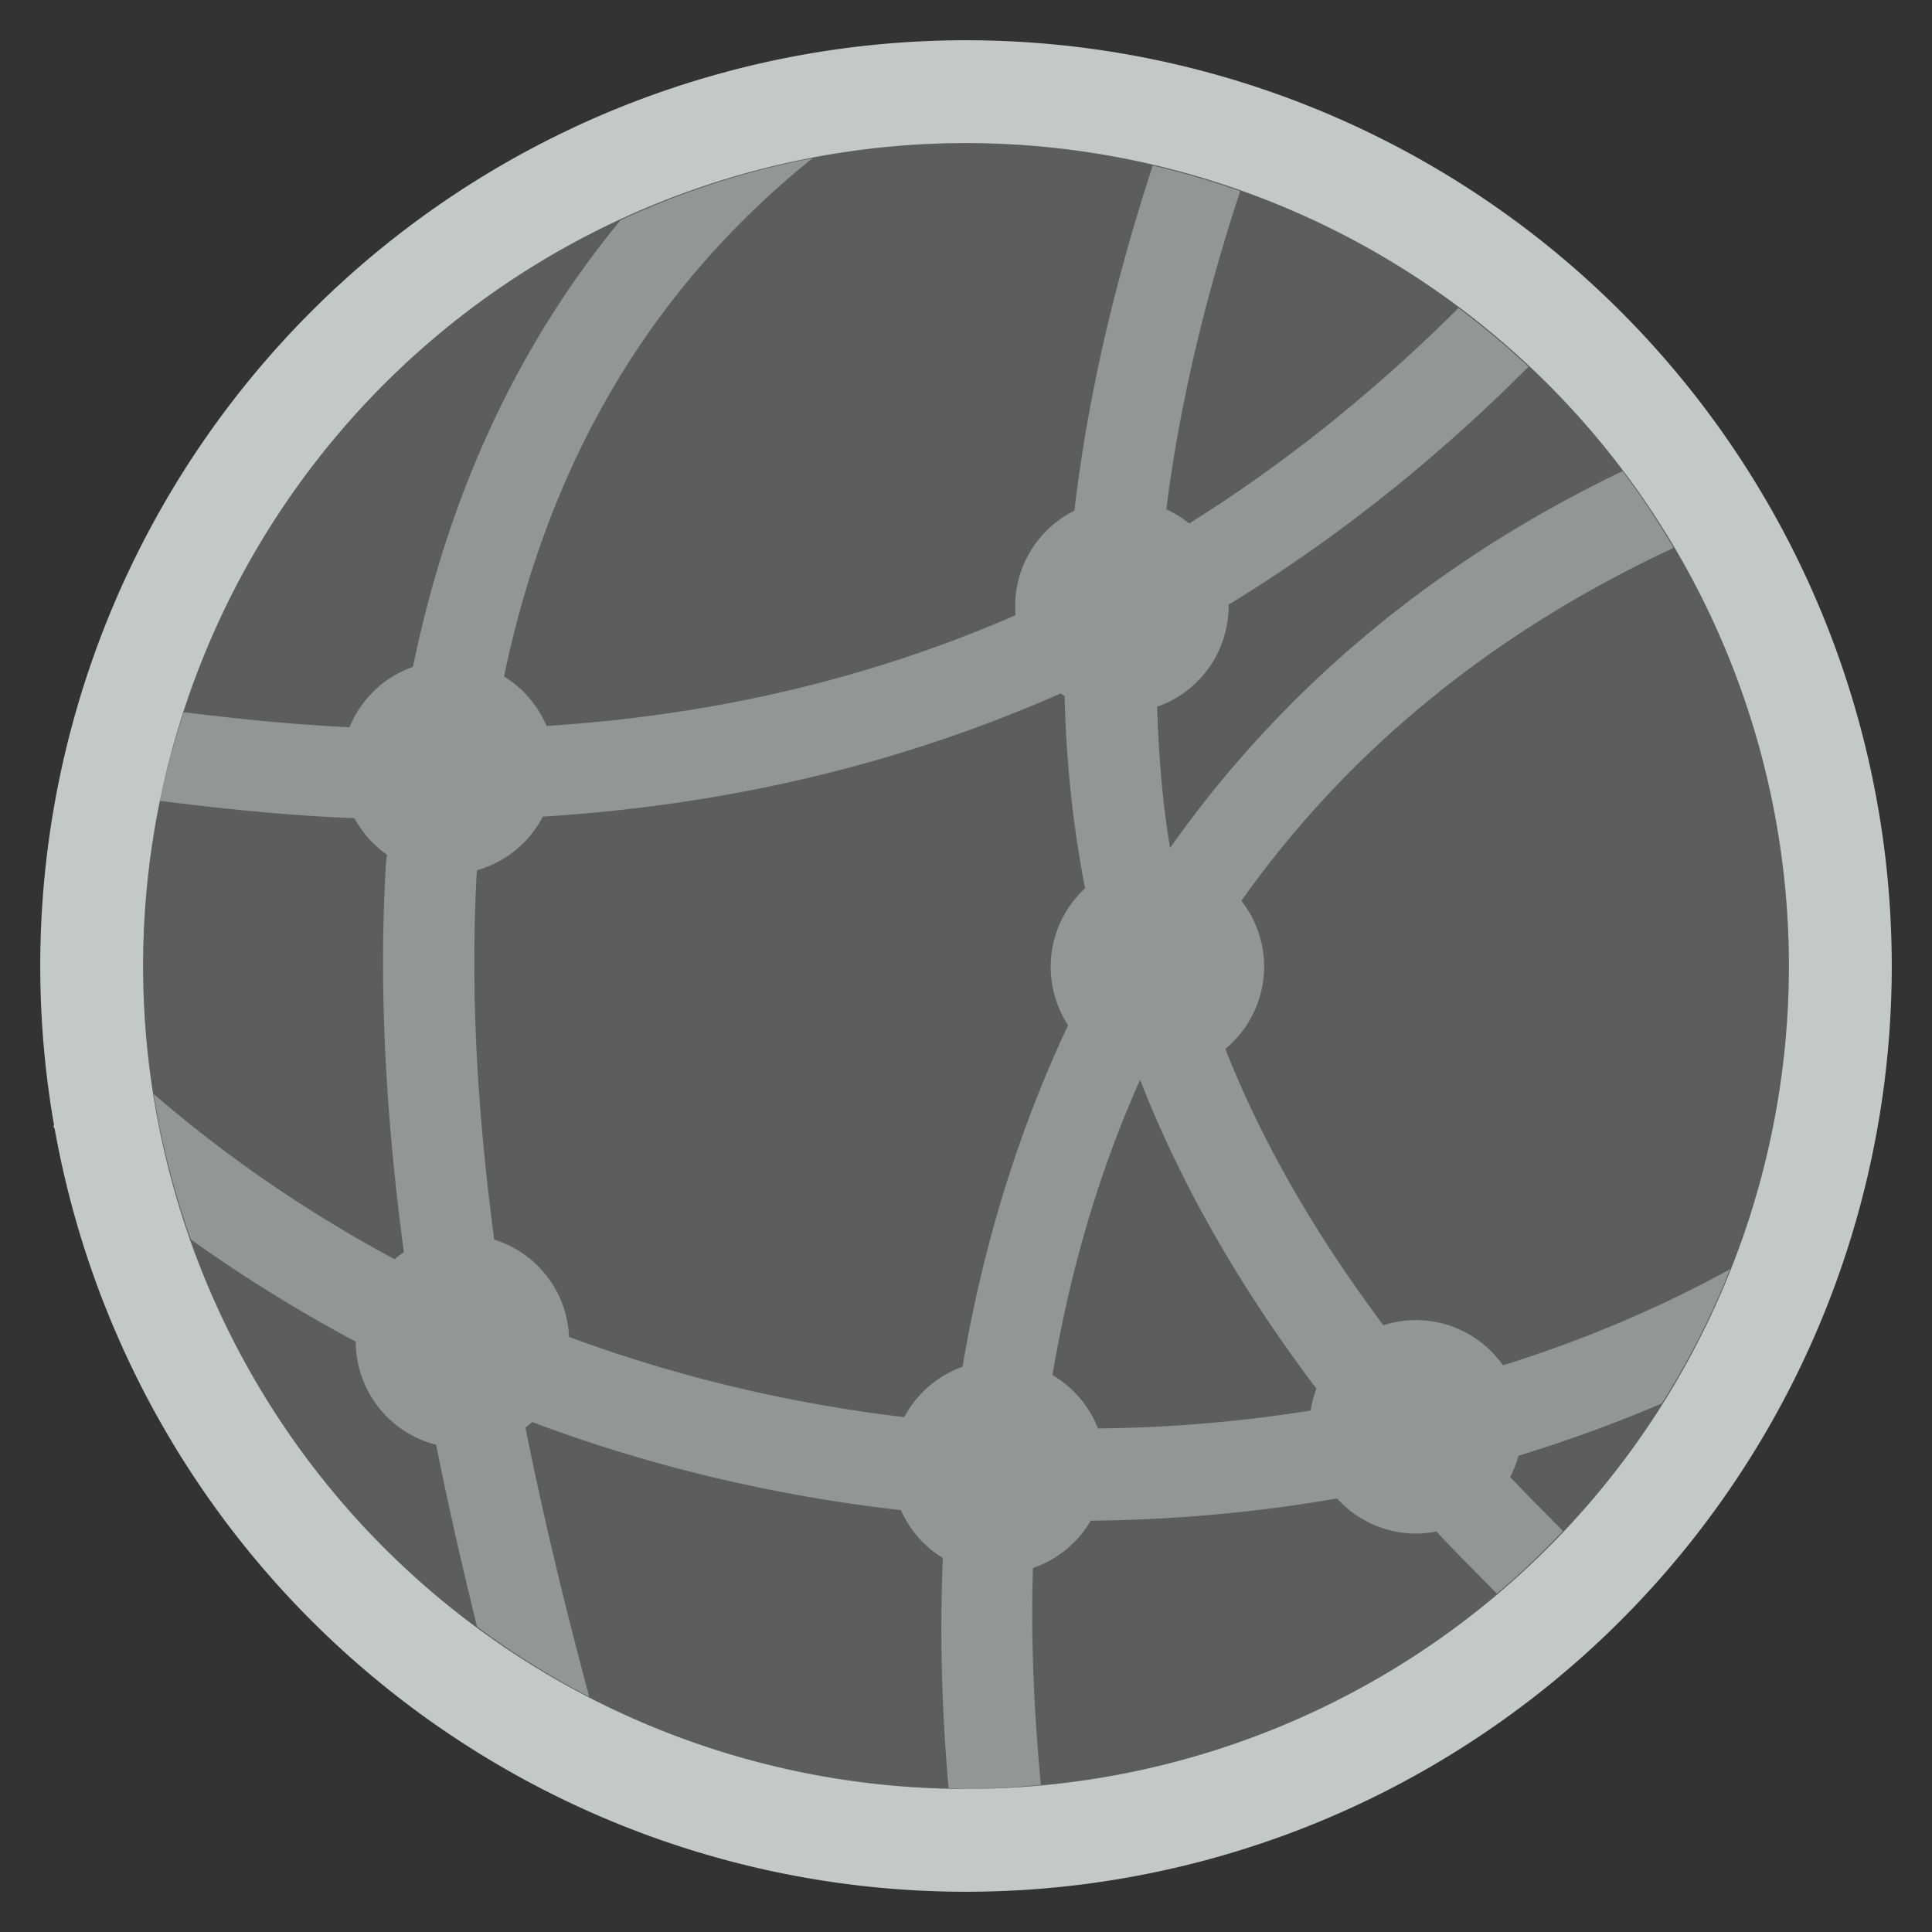 <?xml version="1.0" encoding="UTF-8" standalone="no"?>
<!-- Created with Inkscape (http://www.inkscape.org/) -->

<svg
   xmlns:dc="http://purl.org/dc/elements/1.1/"
   xmlns:cc="http://creativecommons.org/ns#"
   xmlns:rdf="http://www.w3.org/1999/02/22-rdf-syntax-ns#"
   xmlns:svg="http://www.w3.org/2000/svg"
   xmlns="http://www.w3.org/2000/svg"
   xmlns:sodipodi="http://sodipodi.sourceforge.net/DTD/sodipodi-0.dtd"
   xmlns:inkscape="http://www.inkscape.org/namespaces/inkscape"
   id="svg7384"
   sodipodi:docname="network-connect.svg"
   version="1.1"
   inkscape:version="0.92.4 (unknown)"
   height="36"
   width="36">
  <rect width="100%" height="100%" fill="#333333" stroke="none"/>
  <sodipodi:namedview
     inkscape:cy="18.476666"
     pagecolor="#ffffff"
     borderopacity="1"
     showborder="true"
     inkscape:bbox-paths="false"
     guidetolerance="10"
     inkscape:window-width="1920"
     showguides="true"
     inkscape:object-nodes="true"
     inkscape:snap-bbox="true"
     inkscape:pageshadow="2"
     inkscape:guide-bbox="true"
     inkscape:snap-nodes="true"
     bordercolor="#666666"
     objecttolerance="10"
     id="namedview88"
     showgrid="false"
     inkscape:window-maximized="1"
     inkscape:window-x="0"
     inkscape:snap-global="true"
     inkscape:window-y="27"
     gridtolerance="10"
     inkscape:window-height="1016"
     inkscape:snap-to-guides="true"
     inkscape:current-layer="layer13"
     inkscape:zoom="11.313708"
     inkscape:cx="18.838727"
     inkscape:snap-grids="true"
     inkscape:pageopacity="1">
    <inkscape:grid
       spacingx="1"
       spacingy="1"
       id="grid4866"
       empspacing="2"
       enabled="true"
       type="xygrid"
       snapvisiblegridlinesonly="true"
       visible="true"
       originx="0"
       originy="0" />
  </sodipodi:namedview>
  <title
     id="title9167">Gnome Symbolic Icon Theme</title>
  <defs
     id="defs7386" />
  <g
     inkscape:label="status"
     transform="translate(-442,-156)"
     inkscape:groupmode="layer"
     id="layer9"
     style="display:inline" />
  <g
     inkscape:label="devices"
     transform="translate(-442,-156)"
     inkscape:groupmode="layer"
     id="layer10" />
  <g
     inkscape:label="apps"
     transform="translate(-442,-156)"
     inkscape:groupmode="layer"
     id="layer11" />
  <g
     inkscape:label="actions"
     transform="translate(-442,-156)"
     inkscape:groupmode="layer"
     id="layer12" />
  <g
     inkscape:label="places"
     transform="translate(-442,-156)"
     inkscape:groupmode="layer"
     id="layer13">
    <path
       id="circle4403"
       d="m 460,158.667 c -8.468,0 -15.333,6.865 -15.333,15.333 10e-6,8.468 6.865,15.333 15.333,15.333 8.468,0 15.333,-6.865 15.333,-15.333 -10e-6,-8.468 -6.865,-15.333 -15.333,-15.333 z"
       style="opacity:1;fill:#f1f8f8;fill-opacity:0.219;stroke:none;stroke-width:1"
       inkscape:connector-curvature="0"
       sodipodi:nodetypes="sssss" />
    <path
       style="color:#f1f8f8;font-style:normal;font-variant:normal;font-weight:normal;font-stretch:normal;font-size:medium;line-height:normal;font-family:sans-serif;text-indent:0;text-align:start;text-decoration:none;text-decoration-line:none;text-decoration-style:solid;text-decoration-color:#f1f8f8;letter-spacing:normal;word-spacing:normal;text-transform:none;direction:ltr;block-progression:tb;writing-mode:lr-tb;baseline-shift:baseline;text-anchor:start;white-space:normal;clip-rule:nonzero;display:inline;overflow:visible;visibility:visible;opacity:1;isolation:auto;mix-blend-mode:normal;color-interpolation:sRGB;color-interpolation-filters:linearRGB;solid-color:#f1f8f8;solid-opacity:1;fill:#f1f8f8;fill-opacity:0.365;fill-rule:nonzero;stroke:none;stroke-width:1.7f1f8f85;stroke-linecap:butt;stroke-linejoin:miter;stroke-miterlimit:4;stroke-dasharray:none;stroke-dashoffset:0;stroke-opacity:1;color-rendering:auto;image-rendering:auto;shape-rendering:auto;text-rendering:auto;enable-background:accumulate"
       d="M 15.141 2.947 A 15.333 15.333 0 0 0 11.562 4.104 C 9.528 6.57 8.313 9.421 7.695 12.426 A 1.989 1.989 0 0 0 6.512 13.551 C 5.495 13.503 4.463 13.4 3.424 13.271 A 15.333 15.333 0 0 0 2.98 14.922 C 4.196 15.078 5.408 15.199 6.605 15.246 A 1.989 1.989 0 0 0 7.209 15.926 C 7.201 16.011 7.19 16.096 7.186 16.182 C 7.051 18.56 7.21 20.971 7.525 23.334 A 1.989 1.989 0 0 0 7.352 23.463 C 5.761 22.611 4.255 21.585 2.863 20.385 A 15.333 15.333 0 0 0 3.557 23.096 C 4.544 23.8 5.57 24.436 6.629 25 A 1.989 1.989 0 0 0 8.127 26.922 C 8.358 28.083 8.618 29.21 8.889 30.311 A 15.333 15.333 0 0 0 10.979 31.617 C 10.551 30.018 10.138 28.339 9.791 26.6 A 1.989 1.989 0 0 0 9.916 26.498 C 12.141 27.336 14.454 27.873 16.787 28.139 A 1.989 1.989 0 0 0 17.568 29.031 C 17.51 30.436 17.546 31.868 17.676 33.318 A 15.333 15.333 0 0 0 18 33.334 A 15.333 15.333 0 0 0 19.395 33.258 C 19.266 31.886 19.205 30.534 19.248 29.217 A 1.989 1.989 0 0 0 20.324 28.336 C 21.872 28.322 23.407 28.182 24.914 27.922 A 1.989 1.989 0 0 0 26.385 28.576 A 1.989 1.989 0 0 0 26.766 28.537 C 27.127 28.93 27.516 29.31 27.893 29.695 A 15.333 15.333 0 0 0 29.123 28.527 C 28.795 28.192 28.454 27.859 28.139 27.52 A 1.989 1.989 0 0 0 28.297 27.125 C 29.206 26.847 30.097 26.522 30.965 26.152 A 15.333 15.333 0 0 0 32.24 23.648 C 30.907 24.383 29.485 24.978 28.006 25.441 A 1.989 1.989 0 0 0 26.385 24.598 A 1.989 1.989 0 0 0 25.777 24.695 C 24.569 23.075 23.555 21.38 22.832 19.545 A 1.989 1.989 0 0 0 23.555 18.014 A 1.989 1.989 0 0 0 23.131 16.785 C 25.059 14.064 27.731 11.817 31.186 10.209 A 15.333 15.333 0 0 0 30.234 8.779 C 26.644 10.501 23.845 12.908 21.803 15.799 C 21.66 14.959 21.592 14.075 21.561 13.17 A 1.989 1.989 0 0 0 22.893 11.295 A 1.989 1.989 0 0 0 22.891 11.268 C 24.826 10.089 26.694 8.624 28.482 6.834 A 15.333 15.333 0 0 0 27.178 5.74 C 25.559 7.348 23.885 8.677 22.158 9.754 A 1.989 1.989 0 0 0 21.732 9.49 C 21.964 7.657 22.409 5.692 23.109 3.562 A 15.333 15.333 0 0 0 21.48 3.084 C 20.732 5.372 20.254 7.51 20.02 9.516 A 1.989 1.989 0 0 0 18.916 11.295 A 1.989 1.989 0 0 0 18.924 11.463 C 16.13 12.681 13.213 13.333 10.184 13.527 A 1.989 1.989 0 0 0 9.391 12.605 C 10.167 8.908 11.894 5.564 15.141 2.947 z M 19.762 12.922 A 1.989 1.989 0 0 0 19.838 12.973 C 19.866 14.22 19.997 15.41 20.219 16.553 A 1.989 1.989 0 0 0 19.578 18.014 A 1.989 1.989 0 0 0 19.902 19.104 C 18.969 21.088 18.313 23.223 17.936 25.467 A 1.989 1.989 0 0 0 16.85 26.406 C 14.728 26.155 12.628 25.661 10.604 24.912 A 1.989 1.989 0 0 0 9.209 23.098 C 8.906 20.82 8.756 18.516 8.883 16.277 C 8.884 16.256 8.887 16.236 8.889 16.215 A 1.989 1.989 0 0 0 10.115 15.217 C 13.445 15.009 16.675 14.284 19.762 12.922 z M 21.244 20.121 C 22.056 22.196 23.184 24.093 24.529 25.875 A 1.989 1.989 0 0 0 24.422 26.283 C 23.12 26.492 21.795 26.603 20.459 26.617 A 1.989 1.989 0 0 0 19.611 25.623 C 19.939 23.685 20.474 21.838 21.244 20.121 z M 1.021 20.951 L 0.98 20.994 C 0.998 21.011 1.017 21.026 1.035 21.043 A 17.25 17.25 0 0 1 1.021 20.951 z "
       transform="translate(442,156)"
       id="path4149" />
    <path
       id="path4401"
       d="M 460,156.75 A 17.25,17.25 0 0 0 442.75,174 17.25,17.25 0 0 0 460,191.25 17.25,17.25 0 0 0 477.25,174 17.25,17.25 0 0 0 460,156.75 Z m 0,1.917 A 15.333,15.333 0 0 1 475.333,174 15.333,15.333 0 0 1 460,189.333 15.333,15.333 0 0 1 444.667,174 15.333,15.333 0 0 1 460,158.667 Z"
       style="opacity:1;fill:#f1f8f8;fill-opacity:0.757;stroke:none;stroke-width:1"
       inkscape:connector-curvature="0" />
  </g>
  <g
     inkscape:label="mimetypes"
     transform="translate(-442,-156)"
     inkscape:groupmode="layer"
     id="layer14" />
  <g
     inkscape:label="emblems"
     transform="translate(-442,-156)"
     inkscape:groupmode="layer"
     id="layer15"
     style="display:inline" />
</svg>
